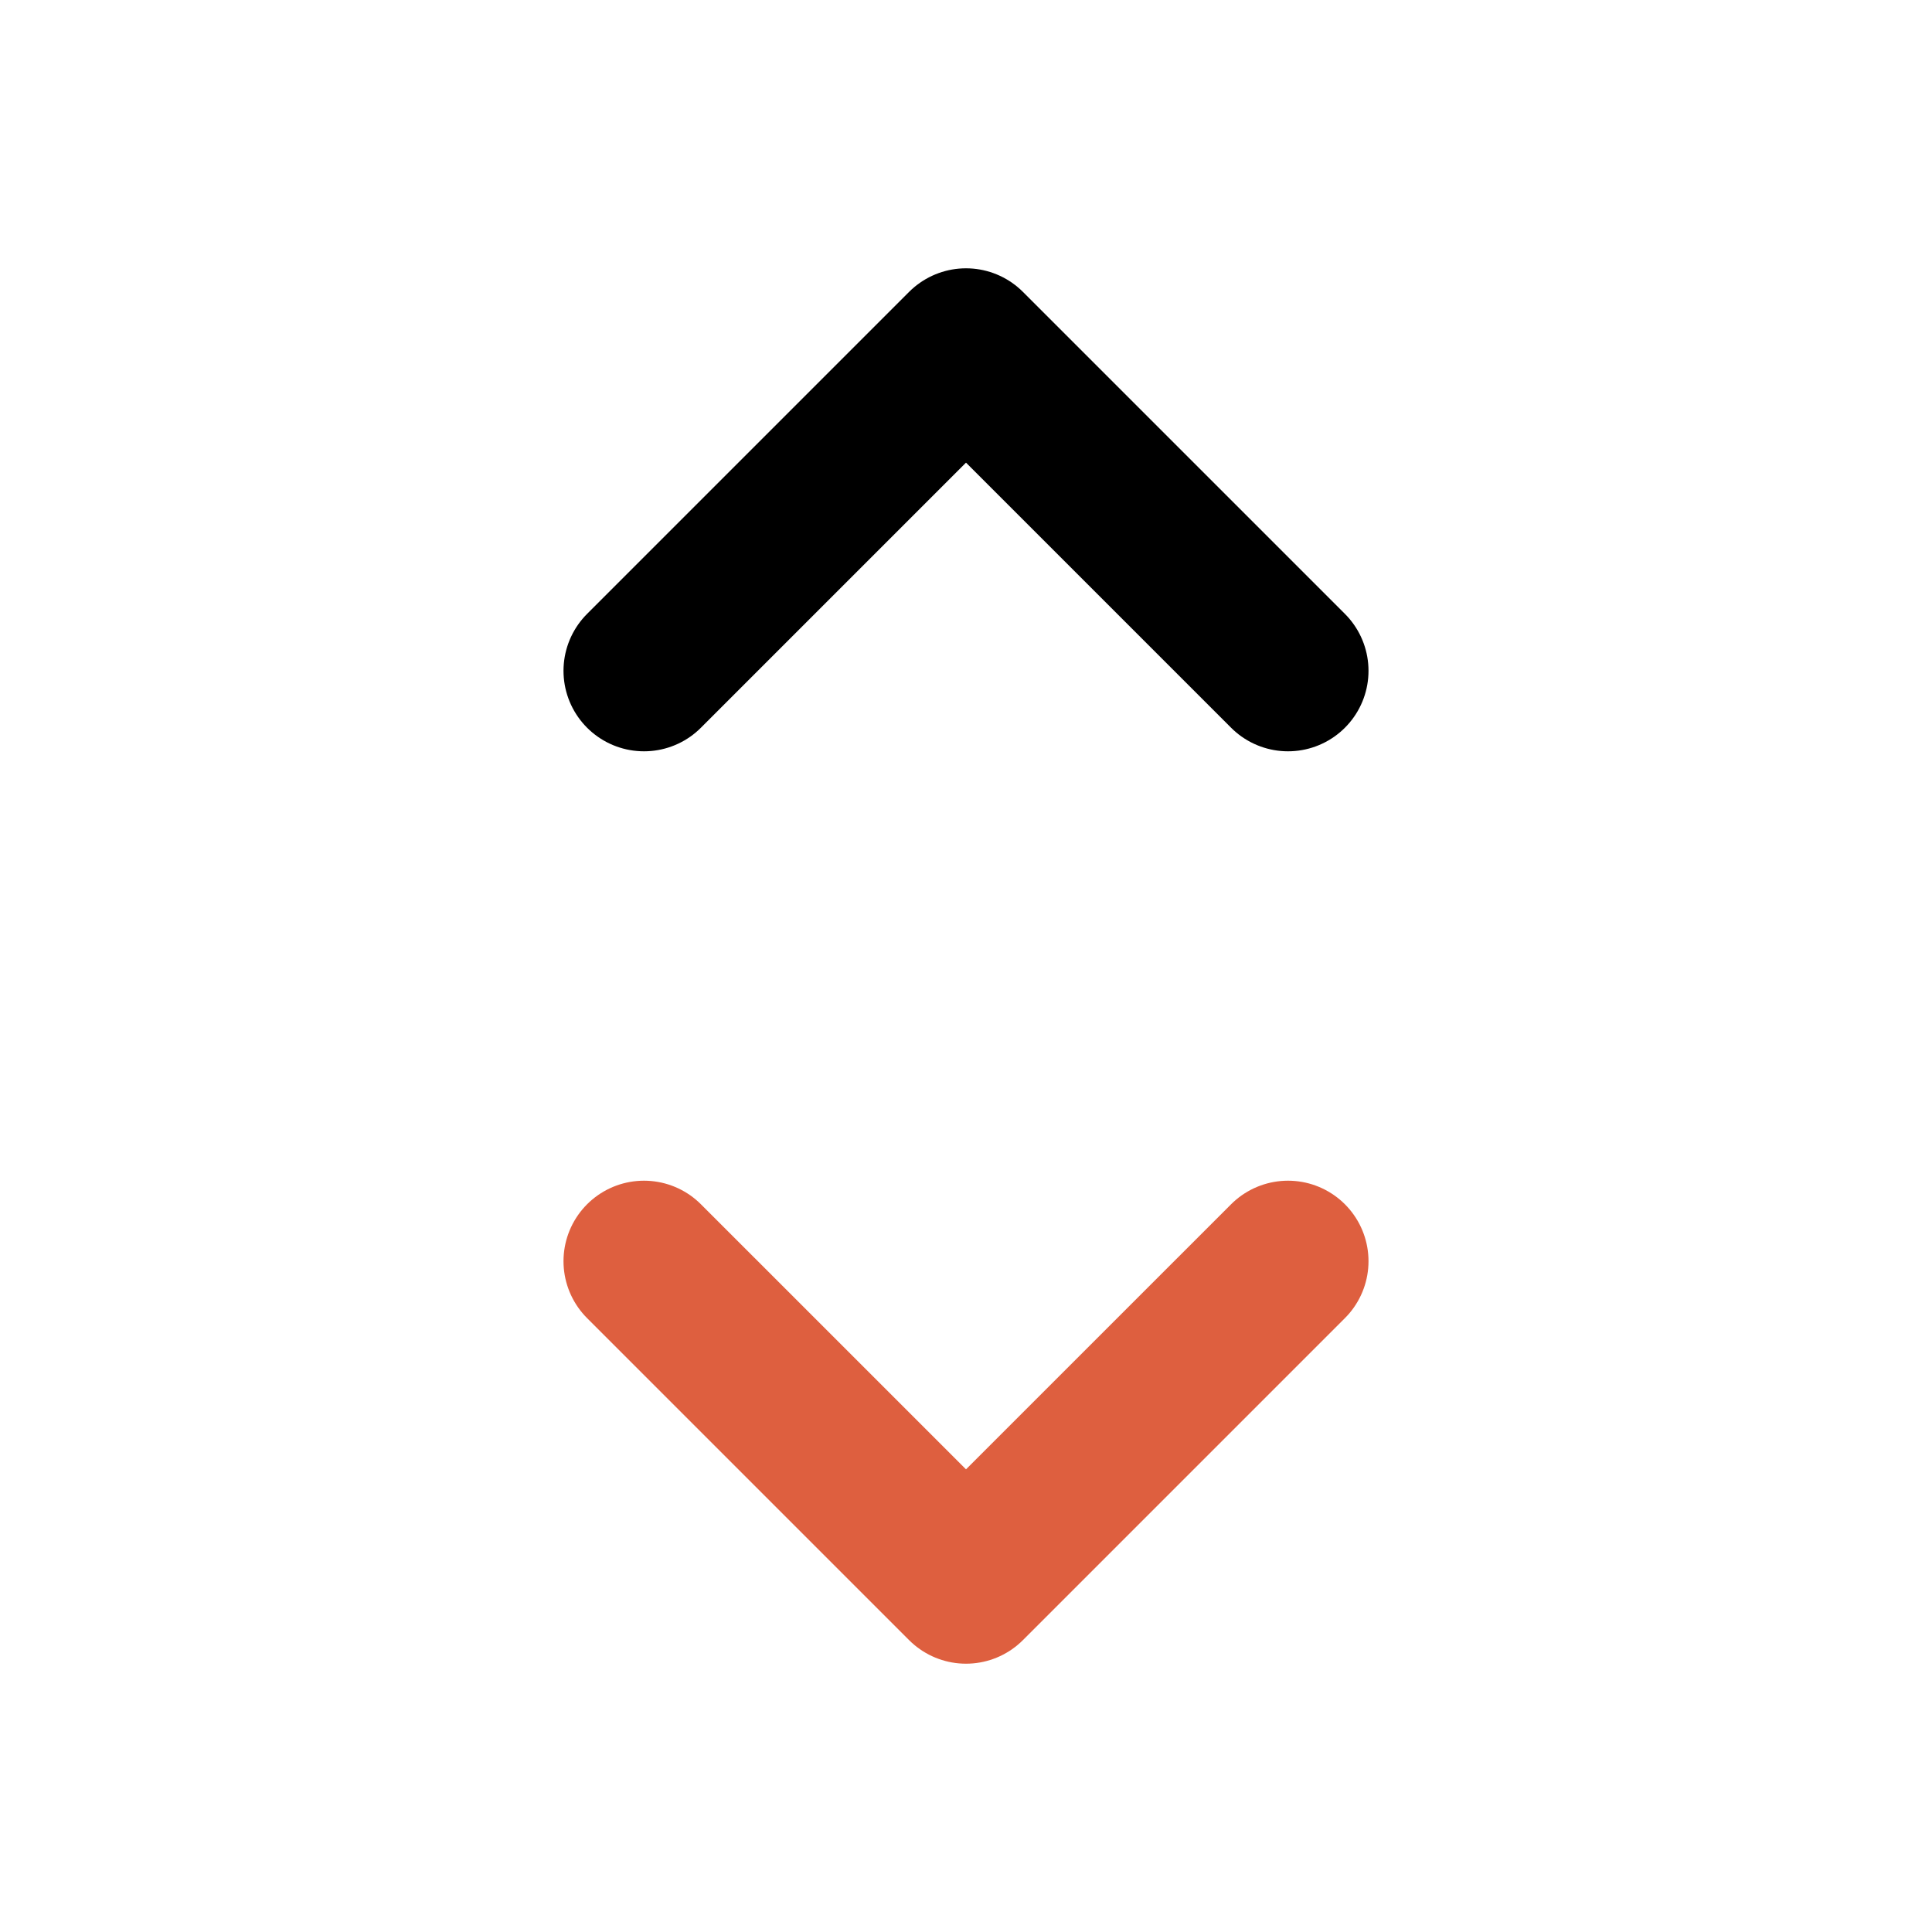 <svg width="800px" height="800px" viewBox="0 0 24 24" role="img" xmlns="http://www.w3.org/2000/svg" aria-labelledby="sortingIconTitle" stroke="#000000" stroke-width="2" stroke-linecap="round" stroke-linejoin="round" fill="none" color="#000000">
  <title id="sortingIconTitle">Sorting</title>
  <polyline points="8 8.333 12 4.333 16 8.333 16 8.333" />
  <polyline points="16 15.667 12 19.667 8 15.667 8 15.667" stroke="#de5f3f" />
</svg>